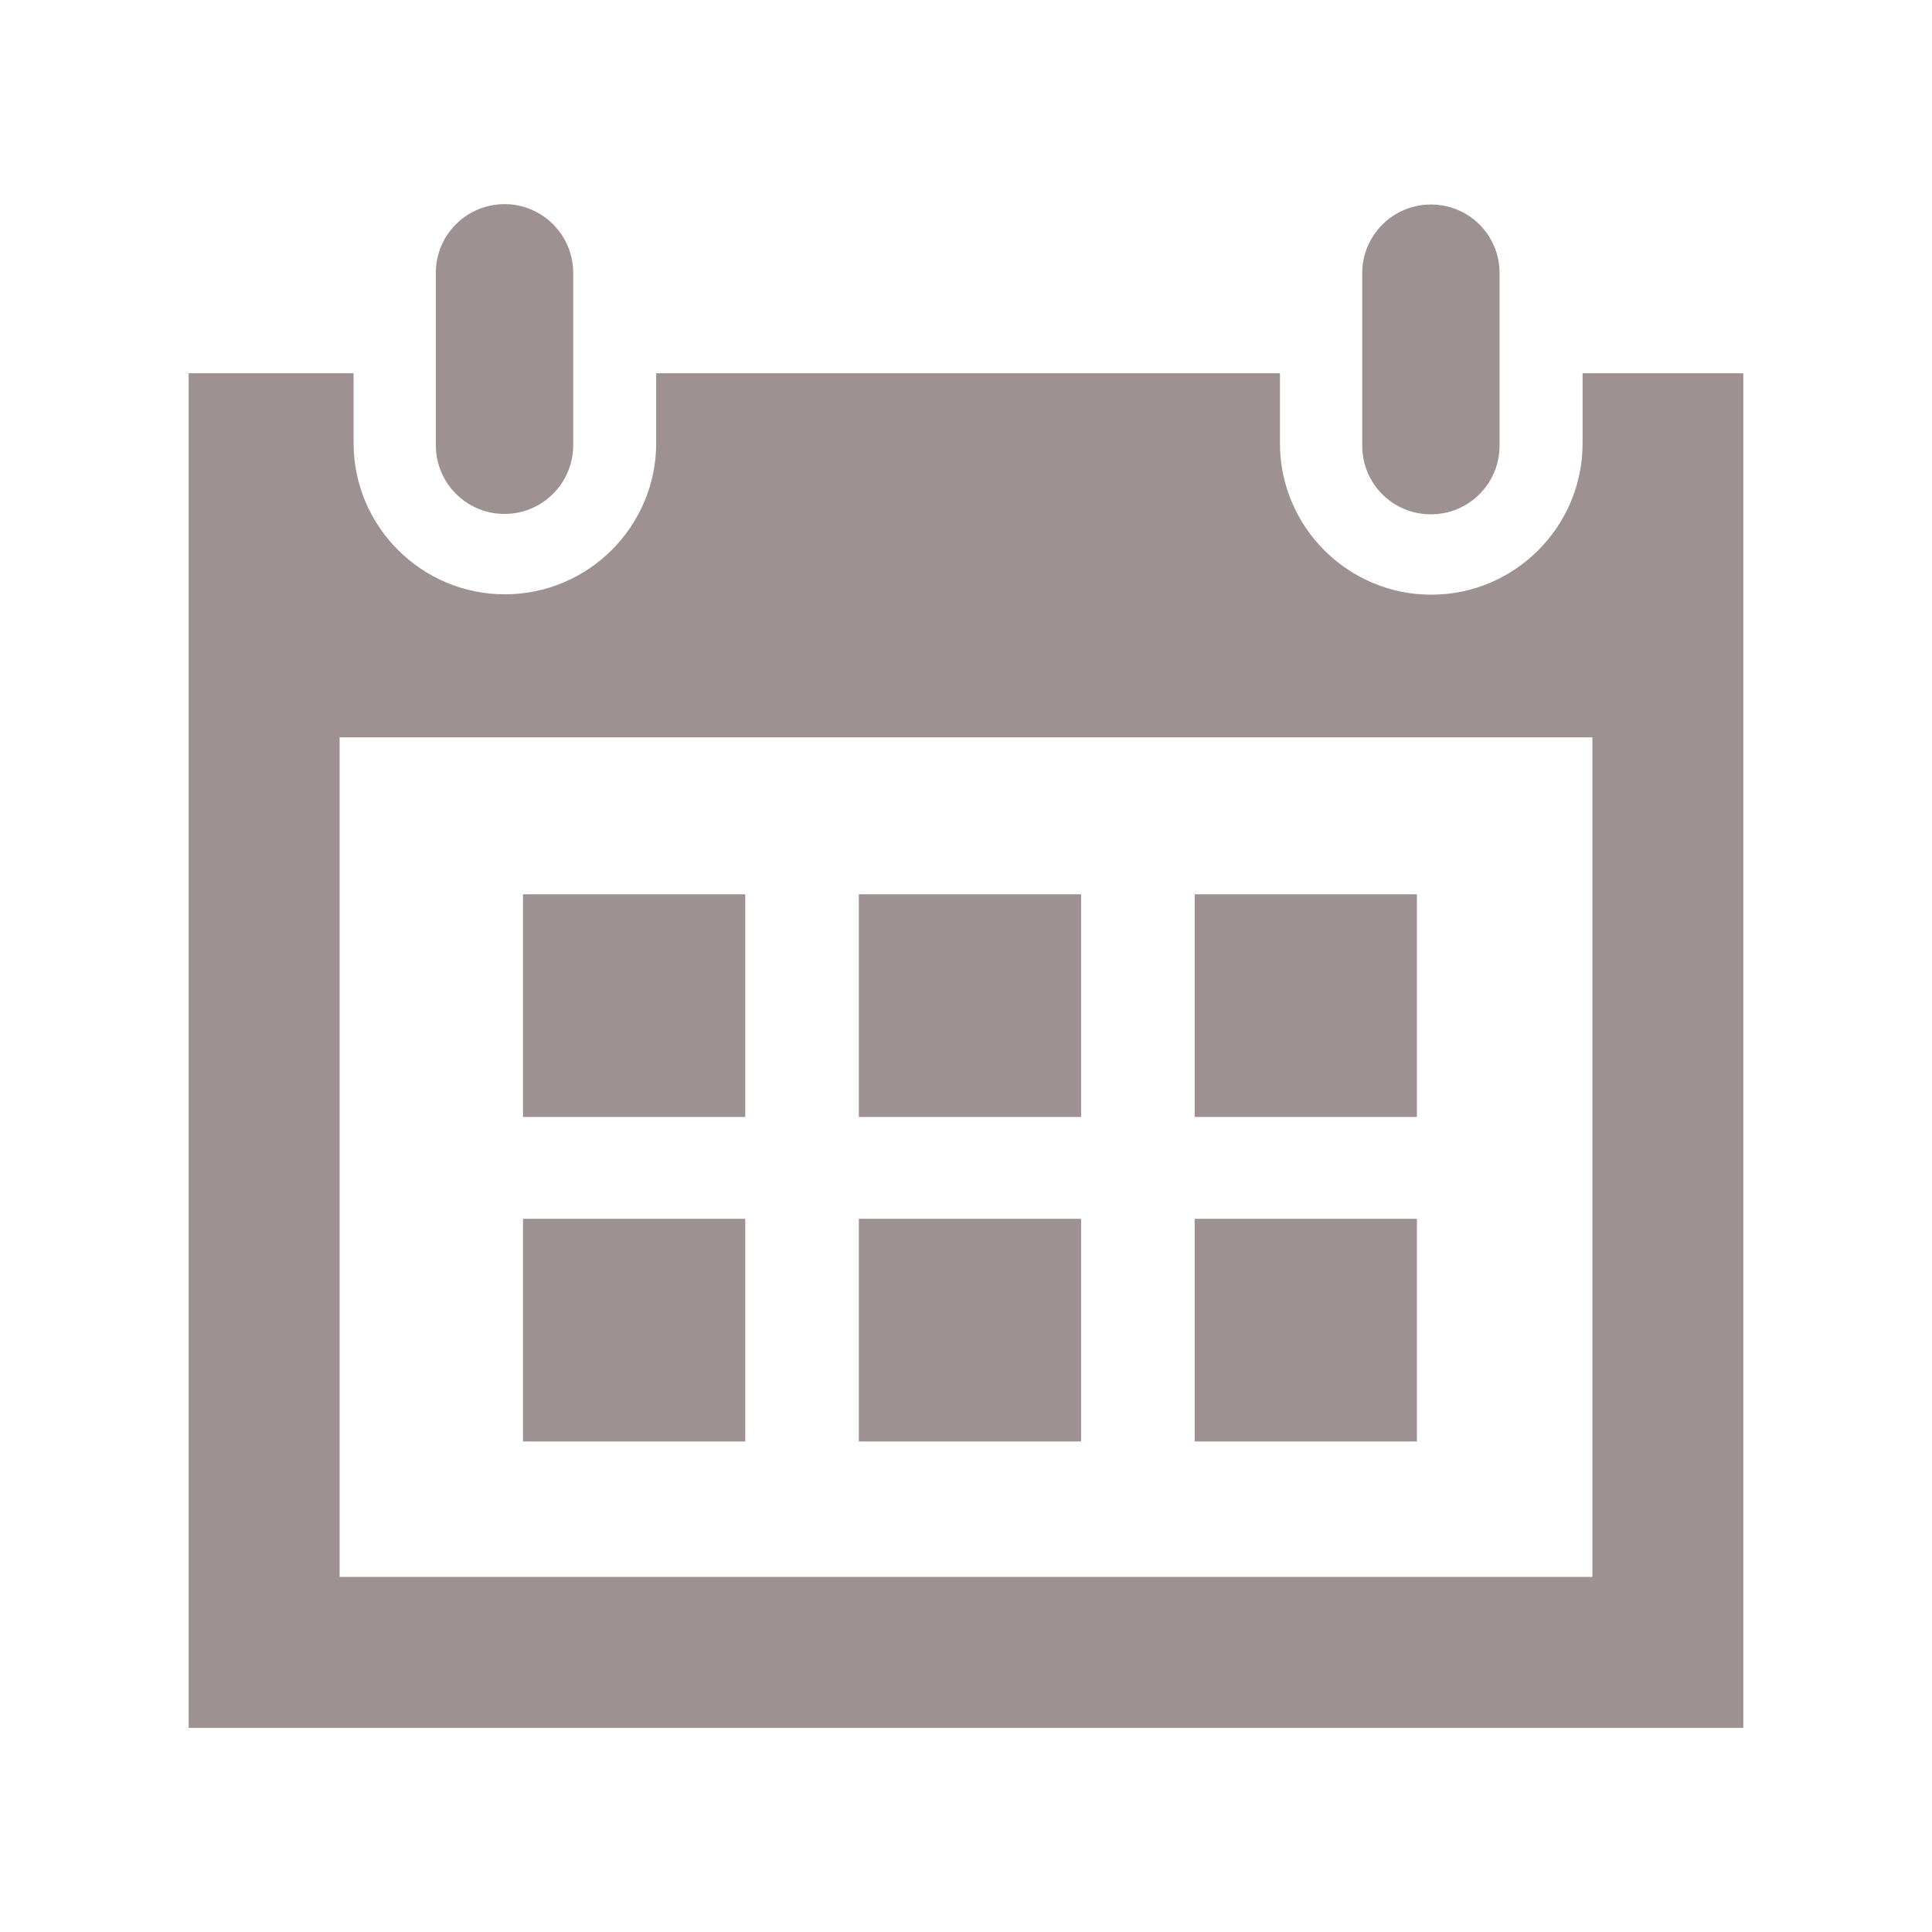 <?xml version="1.0" encoding="utf-8"?>
<!-- Generator: Adobe Illustrator 17.1.0, SVG Export Plug-In . SVG Version: 6.00 Build 0)  -->
<!DOCTYPE svg PUBLIC "-//W3C//DTD SVG 1.1//EN" "http://www.w3.org/Graphics/SVG/1.1/DTD/svg11.dtd">
<svg version="1.1" id="Calque_1" xmlns="http://www.w3.org/2000/svg" xmlns:xlink="http://www.w3.org/1999/xlink" x="0px" y="0px"
	 viewBox="0 0 512 512" enable-background="new 0 0 512 512" xml:space="preserve">
<path id="calendar-icon" fill="#9D9191" d="M197.5,296h-58.9v-59h58.9V296z M286.5,237h-58.9v59h58.9V237z M375.5,237h-58.9v59h58.9
	V237z M197.5,323h-58.9v59h58.9V323z M286.5,323h-58.9v59h58.9V323z M375.5,323h-58.9v59h58.9V323z M397.4,118.1
	c0,10-8.1,18.2-18.2,18.2s-18.2-8.1-18.2-18.2V72.4c0-10,8.1-18.2,18.2-18.2s18.2,8.1,18.2,18.2V118.1z M151.9,72.3
	c0-10-8.1-18.2-18.2-18.2c-10,0-18.2,8.1-18.2,18.2V118c0,10,8.1,18.2,18.2,18.2c10,0,18.2-8.1,18.2-18.2V72.3z M419.4,98.9v18.6
	c0,22.1-18,40.1-40.1,40.1s-40.1-18-40.1-40.1V98.9H173.9v18.5c0,22.1-18,40.1-40.1,40.1s-40.1-18-40.1-40.1V98.9H50v359h412v-359
	L419.4,98.9L419.4,98.9z M422,417.9H90V195.4h332V417.9z"/>
</svg>

